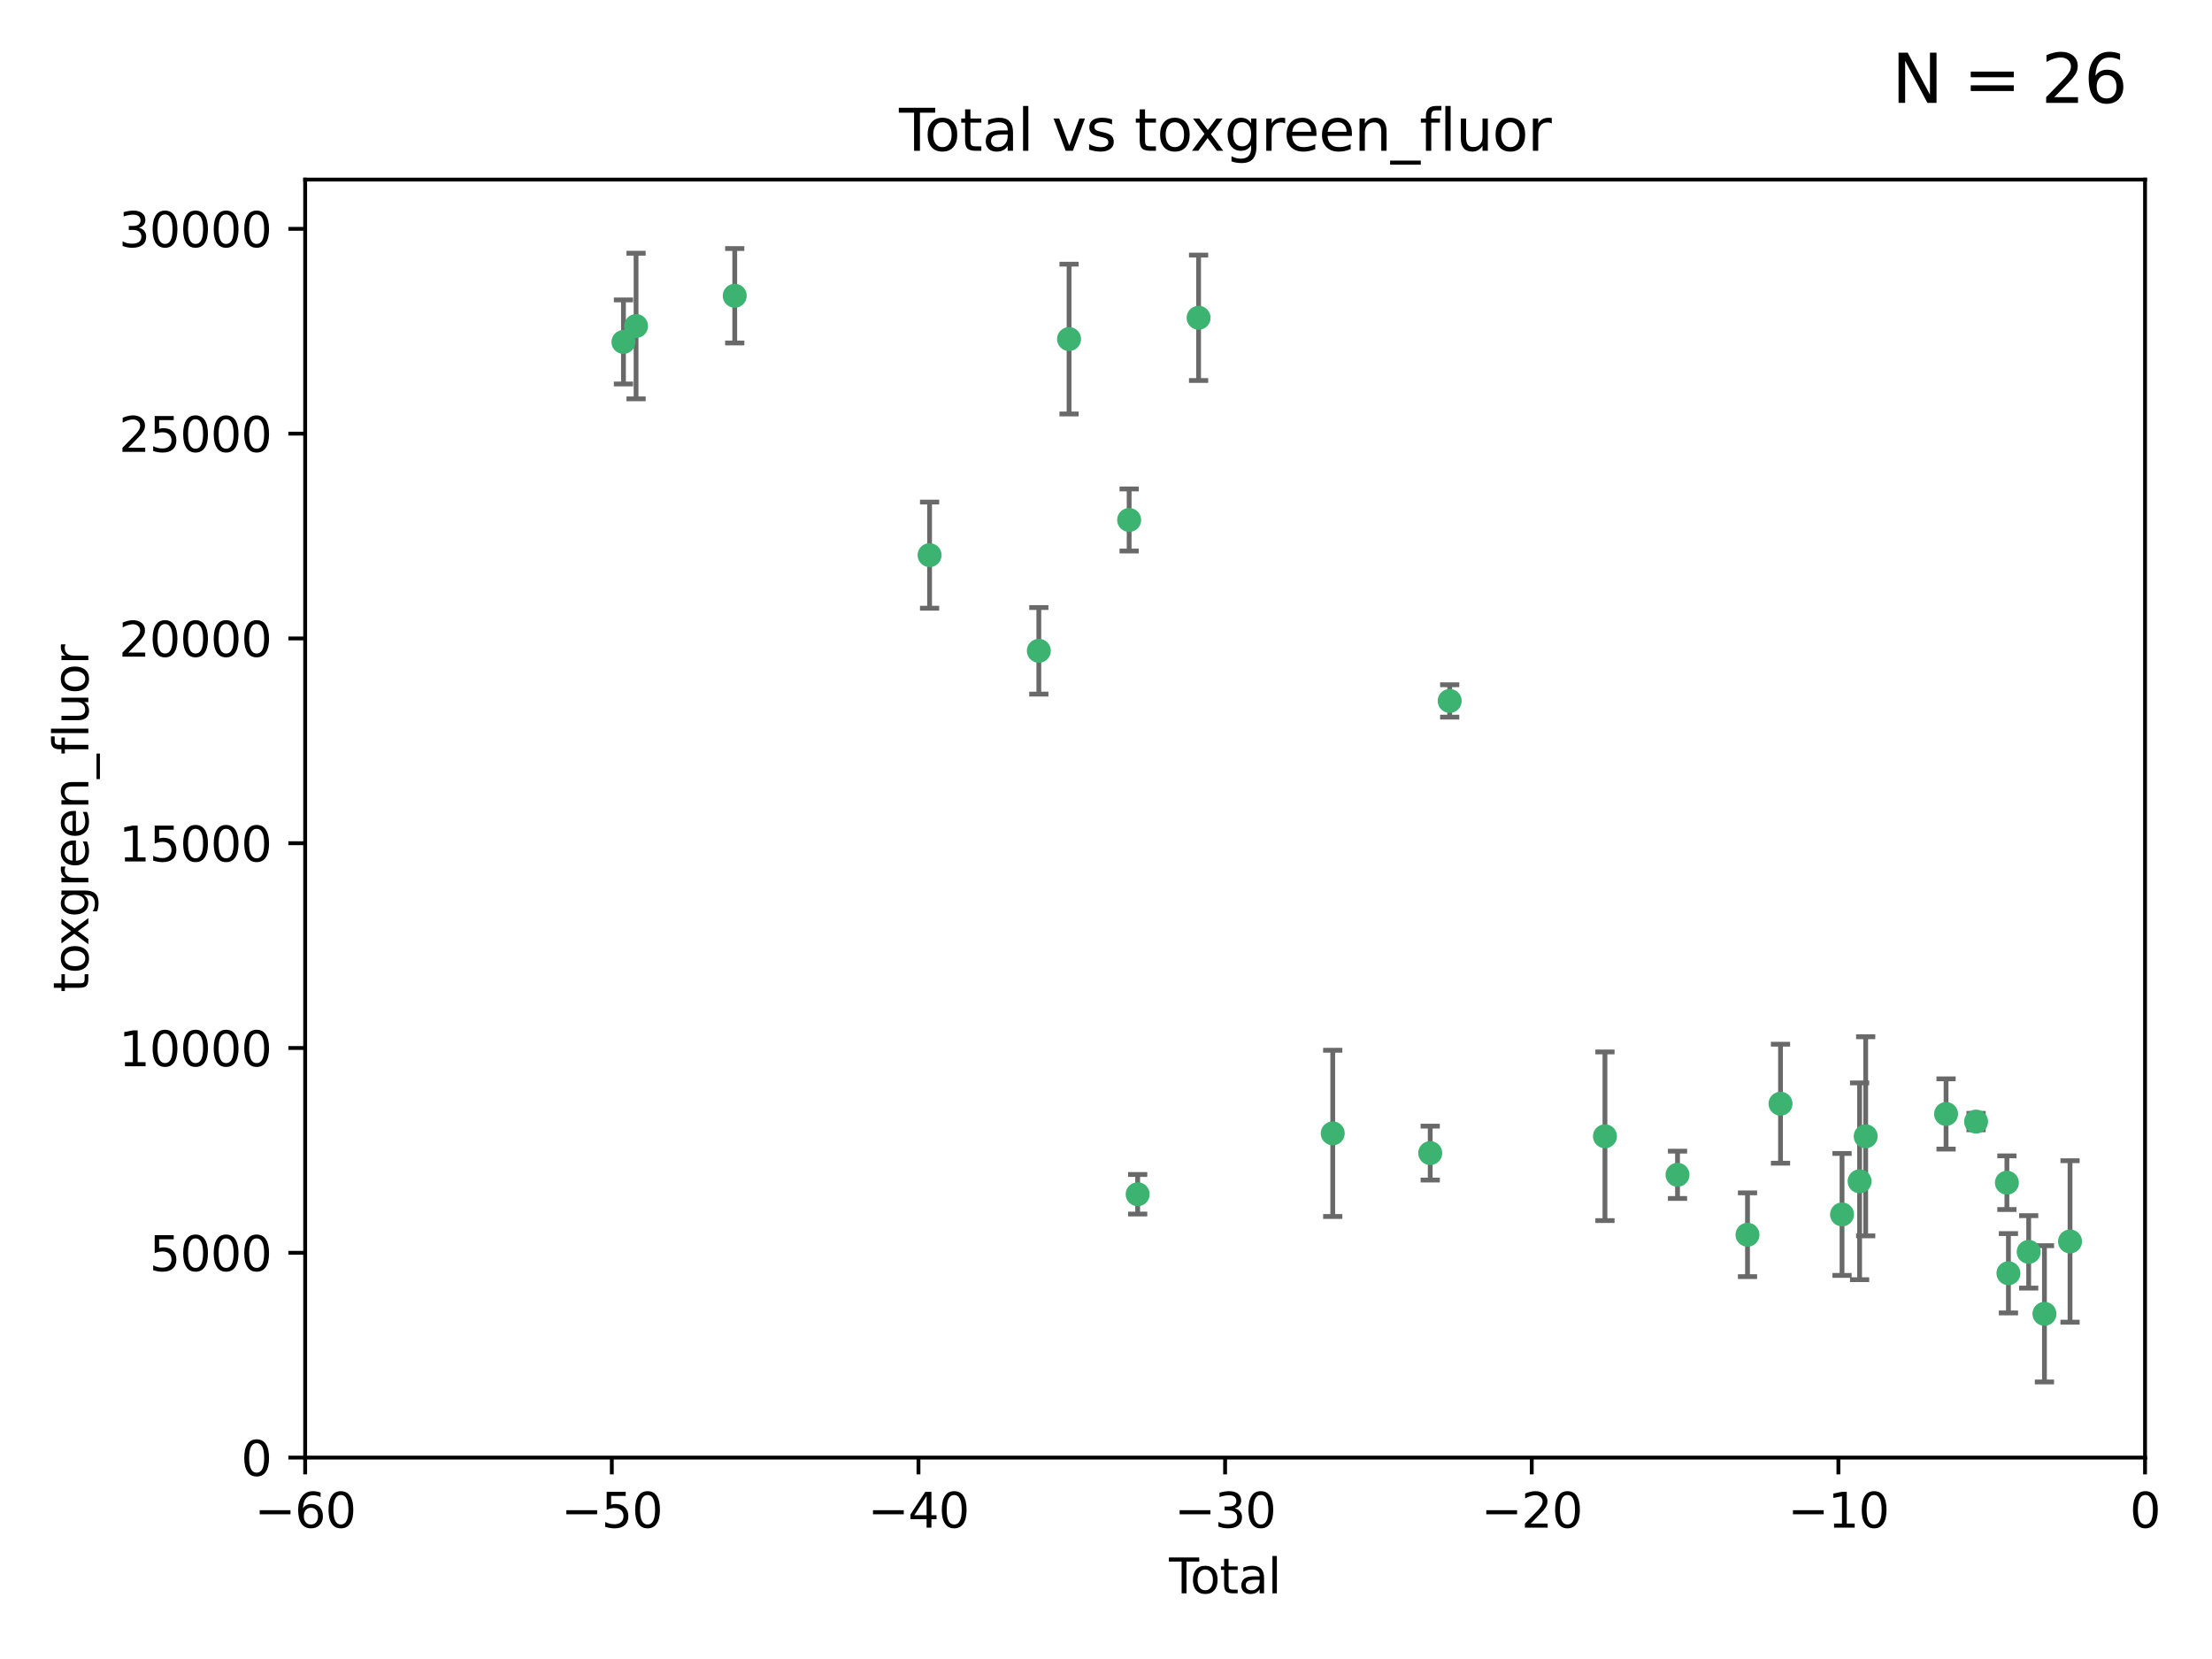 <?xml version="1.0" encoding="utf-8" standalone="no"?>
<!DOCTYPE svg PUBLIC "-//W3C//DTD SVG 1.1//EN"
  "http://www.w3.org/Graphics/SVG/1.1/DTD/svg11.dtd">
<svg xmlns:xlink="http://www.w3.org/1999/xlink" width="460.8pt" height="345.6pt" viewBox="0 0 460.8 345.6" xmlns="http://www.w3.org/2000/svg" version="1.1">
 <defs>
  <style type="text/css">*{stroke-linejoin: round; stroke-linecap: butt}</style>
 </defs>
 <g id="figure_1">
  <g id="patch_1">
   <path d="M 0 345.6 
L 460.8 345.6 
L 460.8 0 
L 0 0 
z
" style="fill: #ffffff"/>
  </g>
  <g id="axes_1">
   <g id="patch_2">
    <path d="M 63.571 303.64 
L 446.85 303.64 
L 446.85 37.411 
L 63.571 37.411 
z
" style="fill: #ffffff"/>
   </g>
   <g id="PathCollection_1">
    <defs>
     <path id="m4573d22ed1" d="M 0 1.118 
C 0.297 1.118 0.581 1 0.791 0.791 
C 1 0.581 1.118 0.297 1.118 0 
C 1.118 -0.297 1 -0.581 0.791 -0.791 
C 0.581 -1 0.297 -1.118 0 -1.118 
C -0.297 -1.118 -0.581 -1 -0.791 -0.791 
C -1 -0.581 -1.118 -0.297 -1.118 0 
C -1.118 0.297 -1 0.581 -0.791 0.791 
C -0.581 1 -0.297 1.118 0 1.118 
z
" style="stroke: #3cb371"/>
    </defs>
    <g clip-path="url(#pe972806131)">
     <use xlink:href="#m4573d22ed1" x="129.877" y="71.233" style="fill: #3cb371; stroke: #3cb371"/>
     <use xlink:href="#m4573d22ed1" x="132.505" y="67.919" style="fill: #3cb371; stroke: #3cb371"/>
     <use xlink:href="#m4573d22ed1" x="153.06" y="61.614" style="fill: #3cb371; stroke: #3cb371"/>
     <use xlink:href="#m4573d22ed1" x="193.65" y="115.648" style="fill: #3cb371; stroke: #3cb371"/>
     <use xlink:href="#m4573d22ed1" x="216.408" y="135.578" style="fill: #3cb371; stroke: #3cb371"/>
     <use xlink:href="#m4573d22ed1" x="222.705" y="70.635" style="fill: #3cb371; stroke: #3cb371"/>
     <use xlink:href="#m4573d22ed1" x="235.222" y="108.323" style="fill: #3cb371; stroke: #3cb371"/>
     <use xlink:href="#m4573d22ed1" x="236.998" y="248.785" style="fill: #3cb371; stroke: #3cb371"/>
     <use xlink:href="#m4573d22ed1" x="249.689" y="66.198" style="fill: #3cb371; stroke: #3cb371"/>
     <use xlink:href="#m4573d22ed1" x="277.635" y="236.101" style="fill: #3cb371; stroke: #3cb371"/>
     <use xlink:href="#m4573d22ed1" x="297.94" y="240.21" style="fill: #3cb371; stroke: #3cb371"/>
     <use xlink:href="#m4573d22ed1" x="301.998" y="146.019" style="fill: #3cb371; stroke: #3cb371"/>
     <use xlink:href="#m4573d22ed1" x="334.342" y="236.707" style="fill: #3cb371; stroke: #3cb371"/>
     <use xlink:href="#m4573d22ed1" x="349.456" y="244.732" style="fill: #3cb371; stroke: #3cb371"/>
     <use xlink:href="#m4573d22ed1" x="364.037" y="257.22" style="fill: #3cb371; stroke: #3cb371"/>
     <use xlink:href="#m4573d22ed1" x="370.913" y="229.921" style="fill: #3cb371; stroke: #3cb371"/>
     <use xlink:href="#m4573d22ed1" x="383.73" y="252.987" style="fill: #3cb371; stroke: #3cb371"/>
     <use xlink:href="#m4573d22ed1" x="387.387" y="246.088" style="fill: #3cb371; stroke: #3cb371"/>
     <use xlink:href="#m4573d22ed1" x="388.656" y="236.712" style="fill: #3cb371; stroke: #3cb371"/>
     <use xlink:href="#m4573d22ed1" x="405.4" y="232.062" style="fill: #3cb371; stroke: #3cb371"/>
     <use xlink:href="#m4573d22ed1" x="411.653" y="233.649" style="fill: #3cb371; stroke: #3cb371"/>
     <use xlink:href="#m4573d22ed1" x="418.073" y="246.377" style="fill: #3cb371; stroke: #3cb371"/>
     <use xlink:href="#m4573d22ed1" x="418.393" y="265.242" style="fill: #3cb371; stroke: #3cb371"/>
     <use xlink:href="#m4573d22ed1" x="422.61" y="260.788" style="fill: #3cb371; stroke: #3cb371"/>
     <use xlink:href="#m4573d22ed1" x="425.895" y="273.693" style="fill: #3cb371; stroke: #3cb371"/>
     <use xlink:href="#m4573d22ed1" x="431.226" y="258.619" style="fill: #3cb371; stroke: #3cb371"/>
    </g>
   </g>
   <g id="matplotlib.axis_1">
    <g id="xtick_1">
     <g id="line2d_1">
      <defs>
       <path id="m0c7b5d128f" d="M 0 0 
L 0 3.5 
" style="stroke: #000000; stroke-width: 0.8"/>
      </defs>
      <g>
       <use xlink:href="#m0c7b5d128f" x="63.571" y="303.64" style="stroke: #000000; stroke-width: 0.8"/>
      </g>
     </g>
     <g id="text_1">
      <!-- −60 -->
      <g transform="translate(53.019 318.238)scale(0.1 -0.1)">
       <defs>
        <path id="DejaVuSans-2212" d="M 678 2272 
L 4684 2272 
L 4684 1741 
L 678 1741 
L 678 2272 
z
" transform="scale(0.016)"/>
        <path id="DejaVuSans-36" d="M 2113 2584 
Q 1688 2584 1439 2293 
Q 1191 2003 1191 1497 
Q 1191 994 1439 701 
Q 1688 409 2113 409 
Q 2538 409 2786 701 
Q 3034 994 3034 1497 
Q 3034 2003 2786 2293 
Q 2538 2584 2113 2584 
z
M 3366 4563 
L 3366 3988 
Q 3128 4100 2886 4159 
Q 2644 4219 2406 4219 
Q 1781 4219 1451 3797 
Q 1122 3375 1075 2522 
Q 1259 2794 1537 2939 
Q 1816 3084 2150 3084 
Q 2853 3084 3261 2657 
Q 3669 2231 3669 1497 
Q 3669 778 3244 343 
Q 2819 -91 2113 -91 
Q 1303 -91 875 529 
Q 447 1150 447 2328 
Q 447 3434 972 4092 
Q 1497 4750 2381 4750 
Q 2619 4750 2861 4703 
Q 3103 4656 3366 4563 
z
" transform="scale(0.016)"/>
        <path id="DejaVuSans-30" d="M 2034 4250 
Q 1547 4250 1301 3770 
Q 1056 3291 1056 2328 
Q 1056 1369 1301 889 
Q 1547 409 2034 409 
Q 2525 409 2770 889 
Q 3016 1369 3016 2328 
Q 3016 3291 2770 3770 
Q 2525 4250 2034 4250 
z
M 2034 4750 
Q 2819 4750 3233 4129 
Q 3647 3509 3647 2328 
Q 3647 1150 3233 529 
Q 2819 -91 2034 -91 
Q 1250 -91 836 529 
Q 422 1150 422 2328 
Q 422 3509 836 4129 
Q 1250 4750 2034 4750 
z
" transform="scale(0.016)"/>
       </defs>
       <use xlink:href="#DejaVuSans-2212"/>
       <use xlink:href="#DejaVuSans-36" x="83.789"/>
       <use xlink:href="#DejaVuSans-30" x="147.412"/>
      </g>
     </g>
    </g>
    <g id="xtick_2">
     <g id="line2d_2">
      <g>
       <use xlink:href="#m0c7b5d128f" x="127.451" y="303.64" style="stroke: #000000; stroke-width: 0.8"/>
      </g>
     </g>
     <g id="text_2">
      <!-- −50 -->
      <g transform="translate(116.899 318.238)scale(0.1 -0.1)">
       <defs>
        <path id="DejaVuSans-35" d="M 691 4666 
L 3169 4666 
L 3169 4134 
L 1269 4134 
L 1269 2991 
Q 1406 3038 1543 3061 
Q 1681 3084 1819 3084 
Q 2600 3084 3056 2656 
Q 3513 2228 3513 1497 
Q 3513 744 3044 326 
Q 2575 -91 1722 -91 
Q 1428 -91 1123 -41 
Q 819 9 494 109 
L 494 744 
Q 775 591 1075 516 
Q 1375 441 1709 441 
Q 2250 441 2565 725 
Q 2881 1009 2881 1497 
Q 2881 1984 2565 2268 
Q 2250 2553 1709 2553 
Q 1456 2553 1204 2497 
Q 953 2441 691 2322 
L 691 4666 
z
" transform="scale(0.016)"/>
       </defs>
       <use xlink:href="#DejaVuSans-2212"/>
       <use xlink:href="#DejaVuSans-35" x="83.789"/>
       <use xlink:href="#DejaVuSans-30" x="147.412"/>
      </g>
     </g>
    </g>
    <g id="xtick_3">
     <g id="line2d_3">
      <g>
       <use xlink:href="#m0c7b5d128f" x="191.331" y="303.64" style="stroke: #000000; stroke-width: 0.8"/>
      </g>
     </g>
     <g id="text_3">
      <!-- −40 -->
      <g transform="translate(180.778 318.238)scale(0.1 -0.1)">
       <defs>
        <path id="DejaVuSans-34" d="M 2419 4116 
L 825 1625 
L 2419 1625 
L 2419 4116 
z
M 2253 4666 
L 3047 4666 
L 3047 1625 
L 3713 1625 
L 3713 1100 
L 3047 1100 
L 3047 0 
L 2419 0 
L 2419 1100 
L 313 1100 
L 313 1709 
L 2253 4666 
z
" transform="scale(0.016)"/>
       </defs>
       <use xlink:href="#DejaVuSans-2212"/>
       <use xlink:href="#DejaVuSans-34" x="83.789"/>
       <use xlink:href="#DejaVuSans-30" x="147.412"/>
      </g>
     </g>
    </g>
    <g id="xtick_4">
     <g id="line2d_4">
      <g>
       <use xlink:href="#m0c7b5d128f" x="255.211" y="303.64" style="stroke: #000000; stroke-width: 0.8"/>
      </g>
     </g>
     <g id="text_4">
      <!-- −30 -->
      <g transform="translate(244.658 318.238)scale(0.1 -0.1)">
       <defs>
        <path id="DejaVuSans-33" d="M 2597 2516 
Q 3050 2419 3304 2112 
Q 3559 1806 3559 1356 
Q 3559 666 3084 287 
Q 2609 -91 1734 -91 
Q 1441 -91 1130 -33 
Q 819 25 488 141 
L 488 750 
Q 750 597 1062 519 
Q 1375 441 1716 441 
Q 2309 441 2620 675 
Q 2931 909 2931 1356 
Q 2931 1769 2642 2001 
Q 2353 2234 1838 2234 
L 1294 2234 
L 1294 2753 
L 1863 2753 
Q 2328 2753 2575 2939 
Q 2822 3125 2822 3475 
Q 2822 3834 2567 4026 
Q 2313 4219 1838 4219 
Q 1578 4219 1281 4162 
Q 984 4106 628 3988 
L 628 4550 
Q 988 4650 1302 4700 
Q 1616 4750 1894 4750 
Q 2613 4750 3031 4423 
Q 3450 4097 3450 3541 
Q 3450 3153 3228 2886 
Q 3006 2619 2597 2516 
z
" transform="scale(0.016)"/>
       </defs>
       <use xlink:href="#DejaVuSans-2212"/>
       <use xlink:href="#DejaVuSans-33" x="83.789"/>
       <use xlink:href="#DejaVuSans-30" x="147.412"/>
      </g>
     </g>
    </g>
    <g id="xtick_5">
     <g id="line2d_5">
      <g>
       <use xlink:href="#m0c7b5d128f" x="319.09" y="303.64" style="stroke: #000000; stroke-width: 0.8"/>
      </g>
     </g>
     <g id="text_5">
      <!-- −20 -->
      <g transform="translate(308.538 318.238)scale(0.1 -0.1)">
       <defs>
        <path id="DejaVuSans-32" d="M 1228 531 
L 3431 531 
L 3431 0 
L 469 0 
L 469 531 
Q 828 903 1448 1529 
Q 2069 2156 2228 2338 
Q 2531 2678 2651 2914 
Q 2772 3150 2772 3378 
Q 2772 3750 2511 3984 
Q 2250 4219 1831 4219 
Q 1534 4219 1204 4116 
Q 875 4013 500 3803 
L 500 4441 
Q 881 4594 1212 4672 
Q 1544 4750 1819 4750 
Q 2544 4750 2975 4387 
Q 3406 4025 3406 3419 
Q 3406 3131 3298 2873 
Q 3191 2616 2906 2266 
Q 2828 2175 2409 1742 
Q 1991 1309 1228 531 
z
" transform="scale(0.016)"/>
       </defs>
       <use xlink:href="#DejaVuSans-2212"/>
       <use xlink:href="#DejaVuSans-32" x="83.789"/>
       <use xlink:href="#DejaVuSans-30" x="147.412"/>
      </g>
     </g>
    </g>
    <g id="xtick_6">
     <g id="line2d_6">
      <g>
       <use xlink:href="#m0c7b5d128f" x="382.97" y="303.64" style="stroke: #000000; stroke-width: 0.8"/>
      </g>
     </g>
     <g id="text_6">
      <!-- −10 -->
      <g transform="translate(372.418 318.238)scale(0.1 -0.1)">
       <defs>
        <path id="DejaVuSans-31" d="M 794 531 
L 1825 531 
L 1825 4091 
L 703 3866 
L 703 4441 
L 1819 4666 
L 2450 4666 
L 2450 531 
L 3481 531 
L 3481 0 
L 794 0 
L 794 531 
z
" transform="scale(0.016)"/>
       </defs>
       <use xlink:href="#DejaVuSans-2212"/>
       <use xlink:href="#DejaVuSans-31" x="83.789"/>
       <use xlink:href="#DejaVuSans-30" x="147.412"/>
      </g>
     </g>
    </g>
    <g id="xtick_7">
     <g id="line2d_7">
      <g>
       <use xlink:href="#m0c7b5d128f" x="446.85" y="303.64" style="stroke: #000000; stroke-width: 0.8"/>
      </g>
     </g>
     <g id="text_7">
      <!-- 0 -->
      <g transform="translate(443.669 318.238)scale(0.1 -0.1)">
       <use xlink:href="#DejaVuSans-30"/>
      </g>
     </g>
    </g>
    <g id="text_8">
     <!-- Total -->
     <g transform="translate(243.534 331.917)scale(0.1 -0.1)">
      <defs>
       <path id="DejaVuSans-54" d="M -19 4666 
L 3928 4666 
L 3928 4134 
L 2272 4134 
L 2272 0 
L 1638 0 
L 1638 4134 
L -19 4134 
L -19 4666 
z
" transform="scale(0.016)"/>
       <path id="DejaVuSans-6f" d="M 1959 3097 
Q 1497 3097 1228 2736 
Q 959 2375 959 1747 
Q 959 1119 1226 758 
Q 1494 397 1959 397 
Q 2419 397 2687 759 
Q 2956 1122 2956 1747 
Q 2956 2369 2687 2733 
Q 2419 3097 1959 3097 
z
M 1959 3584 
Q 2709 3584 3137 3096 
Q 3566 2609 3566 1747 
Q 3566 888 3137 398 
Q 2709 -91 1959 -91 
Q 1206 -91 779 398 
Q 353 888 353 1747 
Q 353 2609 779 3096 
Q 1206 3584 1959 3584 
z
" transform="scale(0.016)"/>
       <path id="DejaVuSans-74" d="M 1172 4494 
L 1172 3500 
L 2356 3500 
L 2356 3053 
L 1172 3053 
L 1172 1153 
Q 1172 725 1289 603 
Q 1406 481 1766 481 
L 2356 481 
L 2356 0 
L 1766 0 
Q 1100 0 847 248 
Q 594 497 594 1153 
L 594 3053 
L 172 3053 
L 172 3500 
L 594 3500 
L 594 4494 
L 1172 4494 
z
" transform="scale(0.016)"/>
       <path id="DejaVuSans-61" d="M 2194 1759 
Q 1497 1759 1228 1600 
Q 959 1441 959 1056 
Q 959 750 1161 570 
Q 1363 391 1709 391 
Q 2188 391 2477 730 
Q 2766 1069 2766 1631 
L 2766 1759 
L 2194 1759 
z
M 3341 1997 
L 3341 0 
L 2766 0 
L 2766 531 
Q 2569 213 2275 61 
Q 1981 -91 1556 -91 
Q 1019 -91 701 211 
Q 384 513 384 1019 
Q 384 1609 779 1909 
Q 1175 2209 1959 2209 
L 2766 2209 
L 2766 2266 
Q 2766 2663 2505 2880 
Q 2244 3097 1772 3097 
Q 1472 3097 1187 3025 
Q 903 2953 641 2809 
L 641 3341 
Q 956 3463 1253 3523 
Q 1550 3584 1831 3584 
Q 2591 3584 2966 3190 
Q 3341 2797 3341 1997 
z
" transform="scale(0.016)"/>
       <path id="DejaVuSans-6c" d="M 603 4863 
L 1178 4863 
L 1178 0 
L 603 0 
L 603 4863 
z
" transform="scale(0.016)"/>
      </defs>
      <use xlink:href="#DejaVuSans-54"/>
      <use xlink:href="#DejaVuSans-6f" x="44.084"/>
      <use xlink:href="#DejaVuSans-74" x="105.266"/>
      <use xlink:href="#DejaVuSans-61" x="144.475"/>
      <use xlink:href="#DejaVuSans-6c" x="205.754"/>
     </g>
    </g>
   </g>
   <g id="matplotlib.axis_2">
    <g id="ytick_1">
     <g id="line2d_8">
      <defs>
       <path id="m66f49ce227" d="M 0 0 
L -3.5 0 
" style="stroke: #000000; stroke-width: 0.8"/>
      </defs>
      <g>
       <use xlink:href="#m66f49ce227" x="63.571" y="303.64" style="stroke: #000000; stroke-width: 0.8"/>
      </g>
     </g>
     <g id="text_9">
      <!-- 0 -->
      <g transform="translate(50.209 307.439)scale(0.1 -0.1)">
       <use xlink:href="#DejaVuSans-30"/>
      </g>
     </g>
    </g>
    <g id="ytick_2">
     <g id="line2d_9">
      <g>
       <use xlink:href="#m66f49ce227" x="63.571" y="260.979" style="stroke: #000000; stroke-width: 0.8"/>
      </g>
     </g>
     <g id="text_10">
      <!-- 5000 -->
      <g transform="translate(31.121 264.778)scale(0.1 -0.1)">
       <use xlink:href="#DejaVuSans-35"/>
       <use xlink:href="#DejaVuSans-30" x="63.623"/>
       <use xlink:href="#DejaVuSans-30" x="127.246"/>
       <use xlink:href="#DejaVuSans-30" x="190.869"/>
      </g>
     </g>
    </g>
    <g id="ytick_3">
     <g id="line2d_10">
      <g>
       <use xlink:href="#m66f49ce227" x="63.571" y="218.317" style="stroke: #000000; stroke-width: 0.8"/>
      </g>
     </g>
     <g id="text_11">
      <!-- 10000 -->
      <g transform="translate(24.759 222.116)scale(0.1 -0.1)">
       <use xlink:href="#DejaVuSans-31"/>
       <use xlink:href="#DejaVuSans-30" x="63.623"/>
       <use xlink:href="#DejaVuSans-30" x="127.246"/>
       <use xlink:href="#DejaVuSans-30" x="190.869"/>
       <use xlink:href="#DejaVuSans-30" x="254.492"/>
      </g>
     </g>
    </g>
    <g id="ytick_4">
     <g id="line2d_11">
      <g>
       <use xlink:href="#m66f49ce227" x="63.571" y="175.656" style="stroke: #000000; stroke-width: 0.8"/>
      </g>
     </g>
     <g id="text_12">
      <!-- 15000 -->
      <g transform="translate(24.759 179.455)scale(0.1 -0.1)">
       <use xlink:href="#DejaVuSans-31"/>
       <use xlink:href="#DejaVuSans-35" x="63.623"/>
       <use xlink:href="#DejaVuSans-30" x="127.246"/>
       <use xlink:href="#DejaVuSans-30" x="190.869"/>
       <use xlink:href="#DejaVuSans-30" x="254.492"/>
      </g>
     </g>
    </g>
    <g id="ytick_5">
     <g id="line2d_12">
      <g>
       <use xlink:href="#m66f49ce227" x="63.571" y="132.994" style="stroke: #000000; stroke-width: 0.8"/>
      </g>
     </g>
     <g id="text_13">
      <!-- 20000 -->
      <g transform="translate(24.759 136.794)scale(0.1 -0.1)">
       <use xlink:href="#DejaVuSans-32"/>
       <use xlink:href="#DejaVuSans-30" x="63.623"/>
       <use xlink:href="#DejaVuSans-30" x="127.246"/>
       <use xlink:href="#DejaVuSans-30" x="190.869"/>
       <use xlink:href="#DejaVuSans-30" x="254.492"/>
      </g>
     </g>
    </g>
    <g id="ytick_6">
     <g id="line2d_13">
      <g>
       <use xlink:href="#m66f49ce227" x="63.571" y="90.333" style="stroke: #000000; stroke-width: 0.8"/>
      </g>
     </g>
     <g id="text_14">
      <!-- 25000 -->
      <g transform="translate(24.759 94.132)scale(0.1 -0.1)">
       <use xlink:href="#DejaVuSans-32"/>
       <use xlink:href="#DejaVuSans-35" x="63.623"/>
       <use xlink:href="#DejaVuSans-30" x="127.246"/>
       <use xlink:href="#DejaVuSans-30" x="190.869"/>
       <use xlink:href="#DejaVuSans-30" x="254.492"/>
      </g>
     </g>
    </g>
    <g id="ytick_7">
     <g id="line2d_14">
      <g>
       <use xlink:href="#m66f49ce227" x="63.571" y="47.672" style="stroke: #000000; stroke-width: 0.8"/>
      </g>
     </g>
     <g id="text_15">
      <!-- 30000 -->
      <g transform="translate(24.759 51.471)scale(0.1 -0.1)">
       <use xlink:href="#DejaVuSans-33"/>
       <use xlink:href="#DejaVuSans-30" x="63.623"/>
       <use xlink:href="#DejaVuSans-30" x="127.246"/>
       <use xlink:href="#DejaVuSans-30" x="190.869"/>
       <use xlink:href="#DejaVuSans-30" x="254.492"/>
      </g>
     </g>
    </g>
    <g id="text_16">
     <!-- toxgreen_fluor -->
     <g transform="translate(18.401 206.72)rotate(-90)scale(0.1 -0.1)">
      <defs>
       <path id="DejaVuSans-78" d="M 3513 3500 
L 2247 1797 
L 3578 0 
L 2900 0 
L 1881 1375 
L 863 0 
L 184 0 
L 1544 1831 
L 300 3500 
L 978 3500 
L 1906 2253 
L 2834 3500 
L 3513 3500 
z
" transform="scale(0.016)"/>
       <path id="DejaVuSans-67" d="M 2906 1791 
Q 2906 2416 2648 2759 
Q 2391 3103 1925 3103 
Q 1463 3103 1205 2759 
Q 947 2416 947 1791 
Q 947 1169 1205 825 
Q 1463 481 1925 481 
Q 2391 481 2648 825 
Q 2906 1169 2906 1791 
z
M 3481 434 
Q 3481 -459 3084 -895 
Q 2688 -1331 1869 -1331 
Q 1566 -1331 1297 -1286 
Q 1028 -1241 775 -1147 
L 775 -588 
Q 1028 -725 1275 -790 
Q 1522 -856 1778 -856 
Q 2344 -856 2625 -561 
Q 2906 -266 2906 331 
L 2906 616 
Q 2728 306 2450 153 
Q 2172 0 1784 0 
Q 1141 0 747 490 
Q 353 981 353 1791 
Q 353 2603 747 3093 
Q 1141 3584 1784 3584 
Q 2172 3584 2450 3431 
Q 2728 3278 2906 2969 
L 2906 3500 
L 3481 3500 
L 3481 434 
z
" transform="scale(0.016)"/>
       <path id="DejaVuSans-72" d="M 2631 2963 
Q 2534 3019 2420 3045 
Q 2306 3072 2169 3072 
Q 1681 3072 1420 2755 
Q 1159 2438 1159 1844 
L 1159 0 
L 581 0 
L 581 3500 
L 1159 3500 
L 1159 2956 
Q 1341 3275 1631 3429 
Q 1922 3584 2338 3584 
Q 2397 3584 2469 3576 
Q 2541 3569 2628 3553 
L 2631 2963 
z
" transform="scale(0.016)"/>
       <path id="DejaVuSans-65" d="M 3597 1894 
L 3597 1613 
L 953 1613 
Q 991 1019 1311 708 
Q 1631 397 2203 397 
Q 2534 397 2845 478 
Q 3156 559 3463 722 
L 3463 178 
Q 3153 47 2828 -22 
Q 2503 -91 2169 -91 
Q 1331 -91 842 396 
Q 353 884 353 1716 
Q 353 2575 817 3079 
Q 1281 3584 2069 3584 
Q 2775 3584 3186 3129 
Q 3597 2675 3597 1894 
z
M 3022 2063 
Q 3016 2534 2758 2815 
Q 2500 3097 2075 3097 
Q 1594 3097 1305 2825 
Q 1016 2553 972 2059 
L 3022 2063 
z
" transform="scale(0.016)"/>
       <path id="DejaVuSans-6e" d="M 3513 2113 
L 3513 0 
L 2938 0 
L 2938 2094 
Q 2938 2591 2744 2837 
Q 2550 3084 2163 3084 
Q 1697 3084 1428 2787 
Q 1159 2491 1159 1978 
L 1159 0 
L 581 0 
L 581 3500 
L 1159 3500 
L 1159 2956 
Q 1366 3272 1645 3428 
Q 1925 3584 2291 3584 
Q 2894 3584 3203 3211 
Q 3513 2838 3513 2113 
z
" transform="scale(0.016)"/>
       <path id="DejaVuSans-5f" d="M 3263 -1063 
L 3263 -1509 
L -63 -1509 
L -63 -1063 
L 3263 -1063 
z
" transform="scale(0.016)"/>
       <path id="DejaVuSans-66" d="M 2375 4863 
L 2375 4384 
L 1825 4384 
Q 1516 4384 1395 4259 
Q 1275 4134 1275 3809 
L 1275 3500 
L 2222 3500 
L 2222 3053 
L 1275 3053 
L 1275 0 
L 697 0 
L 697 3053 
L 147 3053 
L 147 3500 
L 697 3500 
L 697 3744 
Q 697 4328 969 4595 
Q 1241 4863 1831 4863 
L 2375 4863 
z
" transform="scale(0.016)"/>
       <path id="DejaVuSans-75" d="M 544 1381 
L 544 3500 
L 1119 3500 
L 1119 1403 
Q 1119 906 1312 657 
Q 1506 409 1894 409 
Q 2359 409 2629 706 
Q 2900 1003 2900 1516 
L 2900 3500 
L 3475 3500 
L 3475 0 
L 2900 0 
L 2900 538 
Q 2691 219 2414 64 
Q 2138 -91 1772 -91 
Q 1169 -91 856 284 
Q 544 659 544 1381 
z
M 1991 3584 
L 1991 3584 
z
" transform="scale(0.016)"/>
      </defs>
      <use xlink:href="#DejaVuSans-74"/>
      <use xlink:href="#DejaVuSans-6f" x="39.209"/>
      <use xlink:href="#DejaVuSans-78" x="97.266"/>
      <use xlink:href="#DejaVuSans-67" x="156.445"/>
      <use xlink:href="#DejaVuSans-72" x="219.922"/>
      <use xlink:href="#DejaVuSans-65" x="258.785"/>
      <use xlink:href="#DejaVuSans-65" x="320.309"/>
      <use xlink:href="#DejaVuSans-6e" x="381.832"/>
      <use xlink:href="#DejaVuSans-5f" x="445.211"/>
      <use xlink:href="#DejaVuSans-66" x="495.211"/>
      <use xlink:href="#DejaVuSans-6c" x="530.416"/>
      <use xlink:href="#DejaVuSans-75" x="558.199"/>
      <use xlink:href="#DejaVuSans-6f" x="621.578"/>
      <use xlink:href="#DejaVuSans-72" x="682.76"/>
     </g>
    </g>
   </g>
   <g id="LineCollection_1">
    <path d="M 129.877 79.988 
L 129.877 62.478 
" clip-path="url(#pe972806131)" style="fill: none; stroke: #696969"/>
    <path d="M 132.505 83.087 
L 132.505 52.751 
" clip-path="url(#pe972806131)" style="fill: none; stroke: #696969"/>
    <path d="M 153.06 71.449 
L 153.06 51.779 
" clip-path="url(#pe972806131)" style="fill: none; stroke: #696969"/>
    <path d="M 193.65 126.703 
L 193.65 104.593 
" clip-path="url(#pe972806131)" style="fill: none; stroke: #696969"/>
    <path d="M 216.408 144.593 
L 216.408 126.564 
" clip-path="url(#pe972806131)" style="fill: none; stroke: #696969"/>
    <path d="M 222.705 86.238 
L 222.705 55.032 
" clip-path="url(#pe972806131)" style="fill: none; stroke: #696969"/>
    <path d="M 235.222 114.789 
L 235.222 101.857 
" clip-path="url(#pe972806131)" style="fill: none; stroke: #696969"/>
    <path d="M 236.998 252.906 
L 236.998 244.665 
" clip-path="url(#pe972806131)" style="fill: none; stroke: #696969"/>
    <path d="M 249.689 79.261 
L 249.689 53.136 
" clip-path="url(#pe972806131)" style="fill: none; stroke: #696969"/>
    <path d="M 277.635 253.415 
L 277.635 218.787 
" clip-path="url(#pe972806131)" style="fill: none; stroke: #696969"/>
    <path d="M 297.94 245.824 
L 297.94 234.595 
" clip-path="url(#pe972806131)" style="fill: none; stroke: #696969"/>
    <path d="M 301.998 149.392 
L 301.998 142.646 
" clip-path="url(#pe972806131)" style="fill: none; stroke: #696969"/>
    <path d="M 334.342 254.273 
L 334.342 219.142 
" clip-path="url(#pe972806131)" style="fill: none; stroke: #696969"/>
    <path d="M 349.456 249.66 
L 349.456 239.805 
" clip-path="url(#pe972806131)" style="fill: none; stroke: #696969"/>
    <path d="M 364.037 265.942 
L 364.037 248.497 
" clip-path="url(#pe972806131)" style="fill: none; stroke: #696969"/>
    <path d="M 370.913 242.315 
L 370.913 217.527 
" clip-path="url(#pe972806131)" style="fill: none; stroke: #696969"/>
    <path d="M 383.73 265.691 
L 383.73 240.284 
" clip-path="url(#pe972806131)" style="fill: none; stroke: #696969"/>
    <path d="M 387.387 266.584 
L 387.387 225.592 
" clip-path="url(#pe972806131)" style="fill: none; stroke: #696969"/>
    <path d="M 388.656 257.45 
L 388.656 215.974 
" clip-path="url(#pe972806131)" style="fill: none; stroke: #696969"/>
    <path d="M 405.4 239.379 
L 405.4 224.745 
" clip-path="url(#pe972806131)" style="fill: none; stroke: #696969"/>
    <path d="M 411.653 235.359 
L 411.653 231.938 
" clip-path="url(#pe972806131)" style="fill: none; stroke: #696969"/>
    <path d="M 418.073 251.964 
L 418.073 240.79 
" clip-path="url(#pe972806131)" style="fill: none; stroke: #696969"/>
    <path d="M 418.393 273.505 
L 418.393 256.98 
" clip-path="url(#pe972806131)" style="fill: none; stroke: #696969"/>
    <path d="M 422.61 268.334 
L 422.61 253.243 
" clip-path="url(#pe972806131)" style="fill: none; stroke: #696969"/>
    <path d="M 425.895 287.888 
L 425.895 259.498 
" clip-path="url(#pe972806131)" style="fill: none; stroke: #696969"/>
    <path d="M 431.226 275.437 
L 431.226 241.801 
" clip-path="url(#pe972806131)" style="fill: none; stroke: #696969"/>
   </g>
   <g id="line2d_15">
    <defs>
     <path id="m17b98e9512" d="M 2 0 
L -2 -0 
" style="stroke: #696969"/>
    </defs>
    <g clip-path="url(#pe972806131)">
     <use xlink:href="#m17b98e9512" x="129.877" y="79.988" style="fill: #696969; stroke: #696969"/>
     <use xlink:href="#m17b98e9512" x="132.505" y="83.087" style="fill: #696969; stroke: #696969"/>
     <use xlink:href="#m17b98e9512" x="153.06" y="71.449" style="fill: #696969; stroke: #696969"/>
     <use xlink:href="#m17b98e9512" x="193.65" y="126.703" style="fill: #696969; stroke: #696969"/>
     <use xlink:href="#m17b98e9512" x="216.408" y="144.593" style="fill: #696969; stroke: #696969"/>
     <use xlink:href="#m17b98e9512" x="222.705" y="86.238" style="fill: #696969; stroke: #696969"/>
     <use xlink:href="#m17b98e9512" x="235.222" y="114.789" style="fill: #696969; stroke: #696969"/>
     <use xlink:href="#m17b98e9512" x="236.998" y="252.906" style="fill: #696969; stroke: #696969"/>
     <use xlink:href="#m17b98e9512" x="249.689" y="79.261" style="fill: #696969; stroke: #696969"/>
     <use xlink:href="#m17b98e9512" x="277.635" y="253.415" style="fill: #696969; stroke: #696969"/>
     <use xlink:href="#m17b98e9512" x="297.94" y="245.824" style="fill: #696969; stroke: #696969"/>
     <use xlink:href="#m17b98e9512" x="301.998" y="149.392" style="fill: #696969; stroke: #696969"/>
     <use xlink:href="#m17b98e9512" x="334.342" y="254.273" style="fill: #696969; stroke: #696969"/>
     <use xlink:href="#m17b98e9512" x="349.456" y="249.66" style="fill: #696969; stroke: #696969"/>
     <use xlink:href="#m17b98e9512" x="364.037" y="265.942" style="fill: #696969; stroke: #696969"/>
     <use xlink:href="#m17b98e9512" x="370.913" y="242.315" style="fill: #696969; stroke: #696969"/>
     <use xlink:href="#m17b98e9512" x="383.73" y="265.691" style="fill: #696969; stroke: #696969"/>
     <use xlink:href="#m17b98e9512" x="387.387" y="266.584" style="fill: #696969; stroke: #696969"/>
     <use xlink:href="#m17b98e9512" x="388.656" y="257.45" style="fill: #696969; stroke: #696969"/>
     <use xlink:href="#m17b98e9512" x="405.4" y="239.379" style="fill: #696969; stroke: #696969"/>
     <use xlink:href="#m17b98e9512" x="411.653" y="235.359" style="fill: #696969; stroke: #696969"/>
     <use xlink:href="#m17b98e9512" x="418.073" y="251.964" style="fill: #696969; stroke: #696969"/>
     <use xlink:href="#m17b98e9512" x="418.393" y="273.505" style="fill: #696969; stroke: #696969"/>
     <use xlink:href="#m17b98e9512" x="422.61" y="268.334" style="fill: #696969; stroke: #696969"/>
     <use xlink:href="#m17b98e9512" x="425.895" y="287.888" style="fill: #696969; stroke: #696969"/>
     <use xlink:href="#m17b98e9512" x="431.226" y="275.437" style="fill: #696969; stroke: #696969"/>
    </g>
   </g>
   <g id="line2d_16">
    <g clip-path="url(#pe972806131)">
     <use xlink:href="#m17b98e9512" x="129.877" y="62.478" style="fill: #696969; stroke: #696969"/>
     <use xlink:href="#m17b98e9512" x="132.505" y="52.751" style="fill: #696969; stroke: #696969"/>
     <use xlink:href="#m17b98e9512" x="153.06" y="51.779" style="fill: #696969; stroke: #696969"/>
     <use xlink:href="#m17b98e9512" x="193.65" y="104.593" style="fill: #696969; stroke: #696969"/>
     <use xlink:href="#m17b98e9512" x="216.408" y="126.564" style="fill: #696969; stroke: #696969"/>
     <use xlink:href="#m17b98e9512" x="222.705" y="55.032" style="fill: #696969; stroke: #696969"/>
     <use xlink:href="#m17b98e9512" x="235.222" y="101.857" style="fill: #696969; stroke: #696969"/>
     <use xlink:href="#m17b98e9512" x="236.998" y="244.665" style="fill: #696969; stroke: #696969"/>
     <use xlink:href="#m17b98e9512" x="249.689" y="53.136" style="fill: #696969; stroke: #696969"/>
     <use xlink:href="#m17b98e9512" x="277.635" y="218.787" style="fill: #696969; stroke: #696969"/>
     <use xlink:href="#m17b98e9512" x="297.94" y="234.595" style="fill: #696969; stroke: #696969"/>
     <use xlink:href="#m17b98e9512" x="301.998" y="142.646" style="fill: #696969; stroke: #696969"/>
     <use xlink:href="#m17b98e9512" x="334.342" y="219.142" style="fill: #696969; stroke: #696969"/>
     <use xlink:href="#m17b98e9512" x="349.456" y="239.805" style="fill: #696969; stroke: #696969"/>
     <use xlink:href="#m17b98e9512" x="364.037" y="248.497" style="fill: #696969; stroke: #696969"/>
     <use xlink:href="#m17b98e9512" x="370.913" y="217.527" style="fill: #696969; stroke: #696969"/>
     <use xlink:href="#m17b98e9512" x="383.73" y="240.284" style="fill: #696969; stroke: #696969"/>
     <use xlink:href="#m17b98e9512" x="387.387" y="225.592" style="fill: #696969; stroke: #696969"/>
     <use xlink:href="#m17b98e9512" x="388.656" y="215.974" style="fill: #696969; stroke: #696969"/>
     <use xlink:href="#m17b98e9512" x="405.4" y="224.745" style="fill: #696969; stroke: #696969"/>
     <use xlink:href="#m17b98e9512" x="411.653" y="231.938" style="fill: #696969; stroke: #696969"/>
     <use xlink:href="#m17b98e9512" x="418.073" y="240.79" style="fill: #696969; stroke: #696969"/>
     <use xlink:href="#m17b98e9512" x="418.393" y="256.98" style="fill: #696969; stroke: #696969"/>
     <use xlink:href="#m17b98e9512" x="422.61" y="253.243" style="fill: #696969; stroke: #696969"/>
     <use xlink:href="#m17b98e9512" x="425.895" y="259.498" style="fill: #696969; stroke: #696969"/>
     <use xlink:href="#m17b98e9512" x="431.226" y="241.801" style="fill: #696969; stroke: #696969"/>
    </g>
   </g>
   <g id="line2d_17">
    <defs>
     <path id="mf4c80d7b13" d="M 0 2 
C 0.53 2 1.039 1.789 1.414 1.414 
C 1.789 1.039 2 0.53 2 0 
C 2 -0.53 1.789 -1.039 1.414 -1.414 
C 1.039 -1.789 0.53 -2 0 -2 
C -0.53 -2 -1.039 -1.789 -1.414 -1.414 
C -1.789 -1.039 -2 -0.53 -2 0 
C -2 0.53 -1.789 1.039 -1.414 1.414 
C -1.039 1.789 -0.53 2 0 2 
z
" style="stroke: #3cb371"/>
    </defs>
    <g clip-path="url(#pe972806131)">
     <use xlink:href="#mf4c80d7b13" x="129.877" y="71.233" style="fill: #3cb371; stroke: #3cb371"/>
     <use xlink:href="#mf4c80d7b13" x="132.505" y="67.919" style="fill: #3cb371; stroke: #3cb371"/>
     <use xlink:href="#mf4c80d7b13" x="153.06" y="61.614" style="fill: #3cb371; stroke: #3cb371"/>
     <use xlink:href="#mf4c80d7b13" x="193.65" y="115.648" style="fill: #3cb371; stroke: #3cb371"/>
     <use xlink:href="#mf4c80d7b13" x="216.408" y="135.578" style="fill: #3cb371; stroke: #3cb371"/>
     <use xlink:href="#mf4c80d7b13" x="222.705" y="70.635" style="fill: #3cb371; stroke: #3cb371"/>
     <use xlink:href="#mf4c80d7b13" x="235.222" y="108.323" style="fill: #3cb371; stroke: #3cb371"/>
     <use xlink:href="#mf4c80d7b13" x="236.998" y="248.785" style="fill: #3cb371; stroke: #3cb371"/>
     <use xlink:href="#mf4c80d7b13" x="249.689" y="66.198" style="fill: #3cb371; stroke: #3cb371"/>
     <use xlink:href="#mf4c80d7b13" x="277.635" y="236.101" style="fill: #3cb371; stroke: #3cb371"/>
     <use xlink:href="#mf4c80d7b13" x="297.94" y="240.21" style="fill: #3cb371; stroke: #3cb371"/>
     <use xlink:href="#mf4c80d7b13" x="301.998" y="146.019" style="fill: #3cb371; stroke: #3cb371"/>
     <use xlink:href="#mf4c80d7b13" x="334.342" y="236.707" style="fill: #3cb371; stroke: #3cb371"/>
     <use xlink:href="#mf4c80d7b13" x="349.456" y="244.732" style="fill: #3cb371; stroke: #3cb371"/>
     <use xlink:href="#mf4c80d7b13" x="364.037" y="257.22" style="fill: #3cb371; stroke: #3cb371"/>
     <use xlink:href="#mf4c80d7b13" x="370.913" y="229.921" style="fill: #3cb371; stroke: #3cb371"/>
     <use xlink:href="#mf4c80d7b13" x="383.73" y="252.987" style="fill: #3cb371; stroke: #3cb371"/>
     <use xlink:href="#mf4c80d7b13" x="387.387" y="246.088" style="fill: #3cb371; stroke: #3cb371"/>
     <use xlink:href="#mf4c80d7b13" x="388.656" y="236.712" style="fill: #3cb371; stroke: #3cb371"/>
     <use xlink:href="#mf4c80d7b13" x="405.4" y="232.062" style="fill: #3cb371; stroke: #3cb371"/>
     <use xlink:href="#mf4c80d7b13" x="411.653" y="233.649" style="fill: #3cb371; stroke: #3cb371"/>
     <use xlink:href="#mf4c80d7b13" x="418.073" y="246.377" style="fill: #3cb371; stroke: #3cb371"/>
     <use xlink:href="#mf4c80d7b13" x="418.393" y="265.242" style="fill: #3cb371; stroke: #3cb371"/>
     <use xlink:href="#mf4c80d7b13" x="422.61" y="260.788" style="fill: #3cb371; stroke: #3cb371"/>
     <use xlink:href="#mf4c80d7b13" x="425.895" y="273.693" style="fill: #3cb371; stroke: #3cb371"/>
     <use xlink:href="#mf4c80d7b13" x="431.226" y="258.619" style="fill: #3cb371; stroke: #3cb371"/>
    </g>
   </g>
   <g id="patch_3">
    <path d="M 63.571 303.64 
L 63.571 37.411 
" style="fill: none; stroke: #000000; stroke-width: 0.8; stroke-linejoin: miter; stroke-linecap: square"/>
   </g>
   <g id="patch_4">
    <path d="M 446.85 303.64 
L 446.85 37.411 
" style="fill: none; stroke: #000000; stroke-width: 0.8; stroke-linejoin: miter; stroke-linecap: square"/>
   </g>
   <g id="patch_5">
    <path d="M 63.571 303.64 
L 446.85 303.64 
" style="fill: none; stroke: #000000; stroke-width: 0.8; stroke-linejoin: miter; stroke-linecap: square"/>
   </g>
   <g id="patch_6">
    <path d="M 63.571 37.411 
L 446.85 37.411 
" style="fill: none; stroke: #000000; stroke-width: 0.8; stroke-linejoin: miter; stroke-linecap: square"/>
   </g>
   <g id="text_17">
    <!-- N = 26 -->
    <g transform="translate(394.098 21.426)scale(0.14 -0.14)">
     <defs>
      <path id="DejaVuSans-4e" d="M 628 4666 
L 1478 4666 
L 3547 763 
L 3547 4666 
L 4159 4666 
L 4159 0 
L 3309 0 
L 1241 3903 
L 1241 0 
L 628 0 
L 628 4666 
z
" transform="scale(0.016)"/>
      <path id="DejaVuSans-20" transform="scale(0.016)"/>
      <path id="DejaVuSans-3d" d="M 678 2906 
L 4684 2906 
L 4684 2381 
L 678 2381 
L 678 2906 
z
M 678 1631 
L 4684 1631 
L 4684 1100 
L 678 1100 
L 678 1631 
z
" transform="scale(0.016)"/>
     </defs>
     <use xlink:href="#DejaVuSans-4e"/>
     <use xlink:href="#DejaVuSans-20" x="74.805"/>
     <use xlink:href="#DejaVuSans-3d" x="106.592"/>
     <use xlink:href="#DejaVuSans-20" x="190.381"/>
     <use xlink:href="#DejaVuSans-32" x="222.168"/>
     <use xlink:href="#DejaVuSans-36" x="285.791"/>
    </g>
   </g>
   <g id="text_18">
    <!-- Total vs toxgreen_fluor -->
    <g transform="translate(187.275 31.411)scale(0.12 -0.12)">
     <defs>
      <path id="DejaVuSans-76" d="M 191 3500 
L 800 3500 
L 1894 563 
L 2988 3500 
L 3597 3500 
L 2284 0 
L 1503 0 
L 191 3500 
z
" transform="scale(0.016)"/>
      <path id="DejaVuSans-73" d="M 2834 3397 
L 2834 2853 
Q 2591 2978 2328 3040 
Q 2066 3103 1784 3103 
Q 1356 3103 1142 2972 
Q 928 2841 928 2578 
Q 928 2378 1081 2264 
Q 1234 2150 1697 2047 
L 1894 2003 
Q 2506 1872 2764 1633 
Q 3022 1394 3022 966 
Q 3022 478 2636 193 
Q 2250 -91 1575 -91 
Q 1294 -91 989 -36 
Q 684 19 347 128 
L 347 722 
Q 666 556 975 473 
Q 1284 391 1588 391 
Q 1994 391 2212 530 
Q 2431 669 2431 922 
Q 2431 1156 2273 1281 
Q 2116 1406 1581 1522 
L 1381 1569 
Q 847 1681 609 1914 
Q 372 2147 372 2553 
Q 372 3047 722 3315 
Q 1072 3584 1716 3584 
Q 2034 3584 2315 3537 
Q 2597 3491 2834 3397 
z
" transform="scale(0.016)"/>
     </defs>
     <use xlink:href="#DejaVuSans-54"/>
     <use xlink:href="#DejaVuSans-6f" x="44.084"/>
     <use xlink:href="#DejaVuSans-74" x="105.266"/>
     <use xlink:href="#DejaVuSans-61" x="144.475"/>
     <use xlink:href="#DejaVuSans-6c" x="205.754"/>
     <use xlink:href="#DejaVuSans-20" x="233.537"/>
     <use xlink:href="#DejaVuSans-76" x="265.324"/>
     <use xlink:href="#DejaVuSans-73" x="324.504"/>
     <use xlink:href="#DejaVuSans-20" x="376.604"/>
     <use xlink:href="#DejaVuSans-74" x="408.391"/>
     <use xlink:href="#DejaVuSans-6f" x="447.6"/>
     <use xlink:href="#DejaVuSans-78" x="505.656"/>
     <use xlink:href="#DejaVuSans-67" x="564.836"/>
     <use xlink:href="#DejaVuSans-72" x="628.312"/>
     <use xlink:href="#DejaVuSans-65" x="667.176"/>
     <use xlink:href="#DejaVuSans-65" x="728.699"/>
     <use xlink:href="#DejaVuSans-6e" x="790.223"/>
     <use xlink:href="#DejaVuSans-5f" x="853.602"/>
     <use xlink:href="#DejaVuSans-66" x="903.602"/>
     <use xlink:href="#DejaVuSans-6c" x="938.807"/>
     <use xlink:href="#DejaVuSans-75" x="966.59"/>
     <use xlink:href="#DejaVuSans-6f" x="1029.969"/>
     <use xlink:href="#DejaVuSans-72" x="1091.15"/>
    </g>
   </g>
  </g>
 </g>
 <defs>
  <clipPath id="pe972806131">
   <rect x="63.571" y="37.411" width="383.279" height="266.229"/>
  </clipPath>
 </defs>
</svg>
